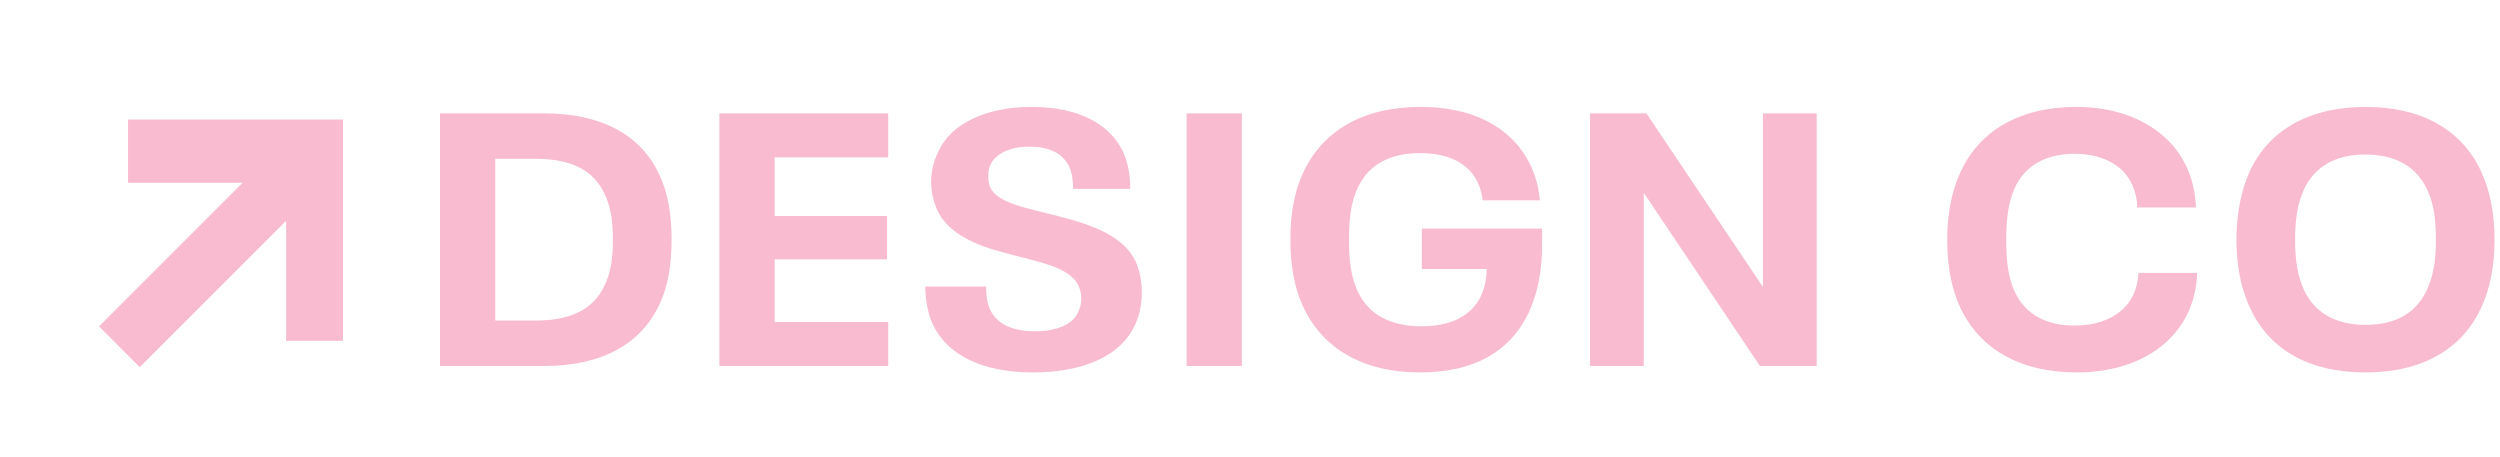 <svg width="175" height="32" viewBox="0 0 175 32" fill="none" xmlns="http://www.w3.org/2000/svg">
<path fill-rule="evenodd" clip-rule="evenodd" d="M8.964 12.795L8.964 8.369L24.01 8.369L24.01 12.795H24.009L24.009 23.858L20.027 23.858L20.027 15.456L9.784 25.698L6.933 22.846L16.984 12.795L8.964 12.795Z" fill="#F8BBD0"/>
<path d="M30.8 25.619H38.095C42.147 25.619 44.867 24.066 46.148 21.336C46.749 20.084 47.011 18.606 47.011 16.777C47.011 14.949 46.749 13.471 46.148 12.219C44.893 9.488 42.147 7.935 38.095 7.935H30.8V25.619ZM34.67 22.438V11.116H37.494C40.056 11.116 41.598 11.968 42.331 13.596C42.723 14.423 42.906 15.4 42.906 16.777C42.906 18.155 42.723 19.132 42.331 19.958C41.598 21.561 40.082 22.438 37.494 22.438H34.67Z" fill="#F8BBD0"/>
<path d="M50.357 25.619H62.175V22.538H54.227V18.155H62.096V15.124H54.227V11.016H62.175V7.935H50.357V25.619Z" fill="#F8BBD0"/>
<path d="M72.32 26.07C75.823 26.07 78.438 24.918 79.431 22.789C79.745 22.113 79.928 21.361 79.928 20.484C79.928 19.633 79.771 18.931 79.51 18.33C78.647 16.527 76.555 15.775 74.15 15.149C71.927 14.573 69.862 14.247 69.313 13.12C69.208 12.845 69.182 12.619 69.182 12.319C69.182 12.018 69.208 11.793 69.339 11.517C69.705 10.741 70.725 10.265 72.058 10.265C73.47 10.265 74.385 10.741 74.83 11.642C75.039 12.093 75.117 12.594 75.117 13.22H79.117C79.117 12.219 78.961 11.417 78.621 10.64C77.653 8.586 75.353 7.484 72.215 7.484C68.999 7.484 66.568 8.662 65.679 10.615C65.365 11.267 65.182 11.943 65.182 12.719C65.182 13.521 65.365 14.147 65.6 14.698C66.359 16.326 68.215 17.153 70.359 17.704C72.607 18.33 74.856 18.656 75.483 19.983C75.614 20.259 75.692 20.535 75.692 20.91C75.692 21.236 75.614 21.536 75.457 21.887C75.065 22.714 73.967 23.19 72.45 23.19C70.829 23.19 69.784 22.664 69.313 21.687C69.104 21.236 69.025 20.685 69.025 20.059H64.764C64.79 21.061 64.947 21.962 65.313 22.739C66.28 24.768 68.633 26.07 72.32 26.07Z" fill="#F8BBD0"/>
<path d="M83.062 25.619H86.932V7.935H83.062V25.619Z" fill="#F8BBD0"/>
<path d="M99.528 16.001V18.831H104.078C104.051 19.608 103.921 20.159 103.659 20.735C102.979 22.138 101.541 22.839 99.502 22.839C97.358 22.839 95.816 22.037 95.057 20.434C94.613 19.482 94.43 18.456 94.43 16.777C94.43 15.099 94.613 14.047 95.057 13.12C95.79 11.542 97.28 10.716 99.398 10.716C100.731 10.716 101.881 11.041 102.64 11.717C103.293 12.269 103.659 13.045 103.79 14.022H107.79C107.633 12.168 106.823 10.565 105.516 9.438C104.051 8.161 101.96 7.484 99.45 7.484C95.397 7.484 92.626 9.138 91.24 12.043C90.639 13.321 90.325 14.874 90.325 16.777C90.325 18.681 90.639 20.234 91.24 21.511C92.6 24.392 95.397 26.07 99.398 26.07C103.136 26.07 105.699 24.642 107.006 21.887C107.659 20.484 107.947 18.881 107.947 17.203V16.001H99.528Z" fill="#F8BBD0"/>
<path d="M111.299 25.619H115.064V13.496L123.195 25.619H127.169V7.935H123.404V20.084L115.247 7.935H111.299V25.619Z" fill="#F8BBD0"/>
<path d="M145.378 26.07C147.862 26.07 150.058 25.344 151.549 24.016C152.908 22.839 153.745 21.136 153.797 19.107H149.692C149.64 20.259 149.196 21.136 148.49 21.737C147.705 22.413 146.607 22.789 145.222 22.789C143.208 22.789 141.77 21.987 141.038 20.434C140.594 19.508 140.437 18.355 140.437 16.777C140.437 15.174 140.62 14.072 141.038 13.145C141.744 11.642 143.13 10.766 145.222 10.766C146.607 10.766 147.627 11.141 148.411 11.793C149.143 12.444 149.562 13.346 149.614 14.523H153.719C153.64 12.494 152.856 10.741 151.418 9.513C149.928 8.211 147.836 7.484 145.352 7.484C141.326 7.484 138.555 9.188 137.247 12.018C136.62 13.371 136.306 14.924 136.306 16.777C136.306 18.631 136.594 20.184 137.221 21.536C138.581 24.417 141.378 26.07 145.378 26.07Z" fill="#F8BBD0"/>
<path d="M165.572 26.07C169.599 26.07 172.318 24.417 173.651 21.611C174.305 20.259 174.619 18.581 174.619 16.777C174.619 14.974 174.305 13.321 173.651 11.943C172.344 9.163 169.599 7.484 165.599 7.484C161.572 7.484 158.801 9.163 157.494 11.968C156.866 13.346 156.552 14.999 156.552 16.777C156.552 18.581 156.866 20.234 157.52 21.587C158.827 24.417 161.572 26.07 165.572 26.07ZM165.599 22.739C163.376 22.739 161.99 21.812 161.285 20.309C160.84 19.332 160.657 18.255 160.657 16.777C160.657 15.299 160.84 14.222 161.285 13.245C161.99 11.743 163.376 10.816 165.572 10.816C167.795 10.816 169.18 11.743 169.886 13.245C170.357 14.222 170.514 15.299 170.514 16.777C170.514 18.255 170.331 19.332 169.886 20.284C169.18 21.812 167.821 22.739 165.599 22.739Z" fill="#F8BBD0"/>
</svg>
